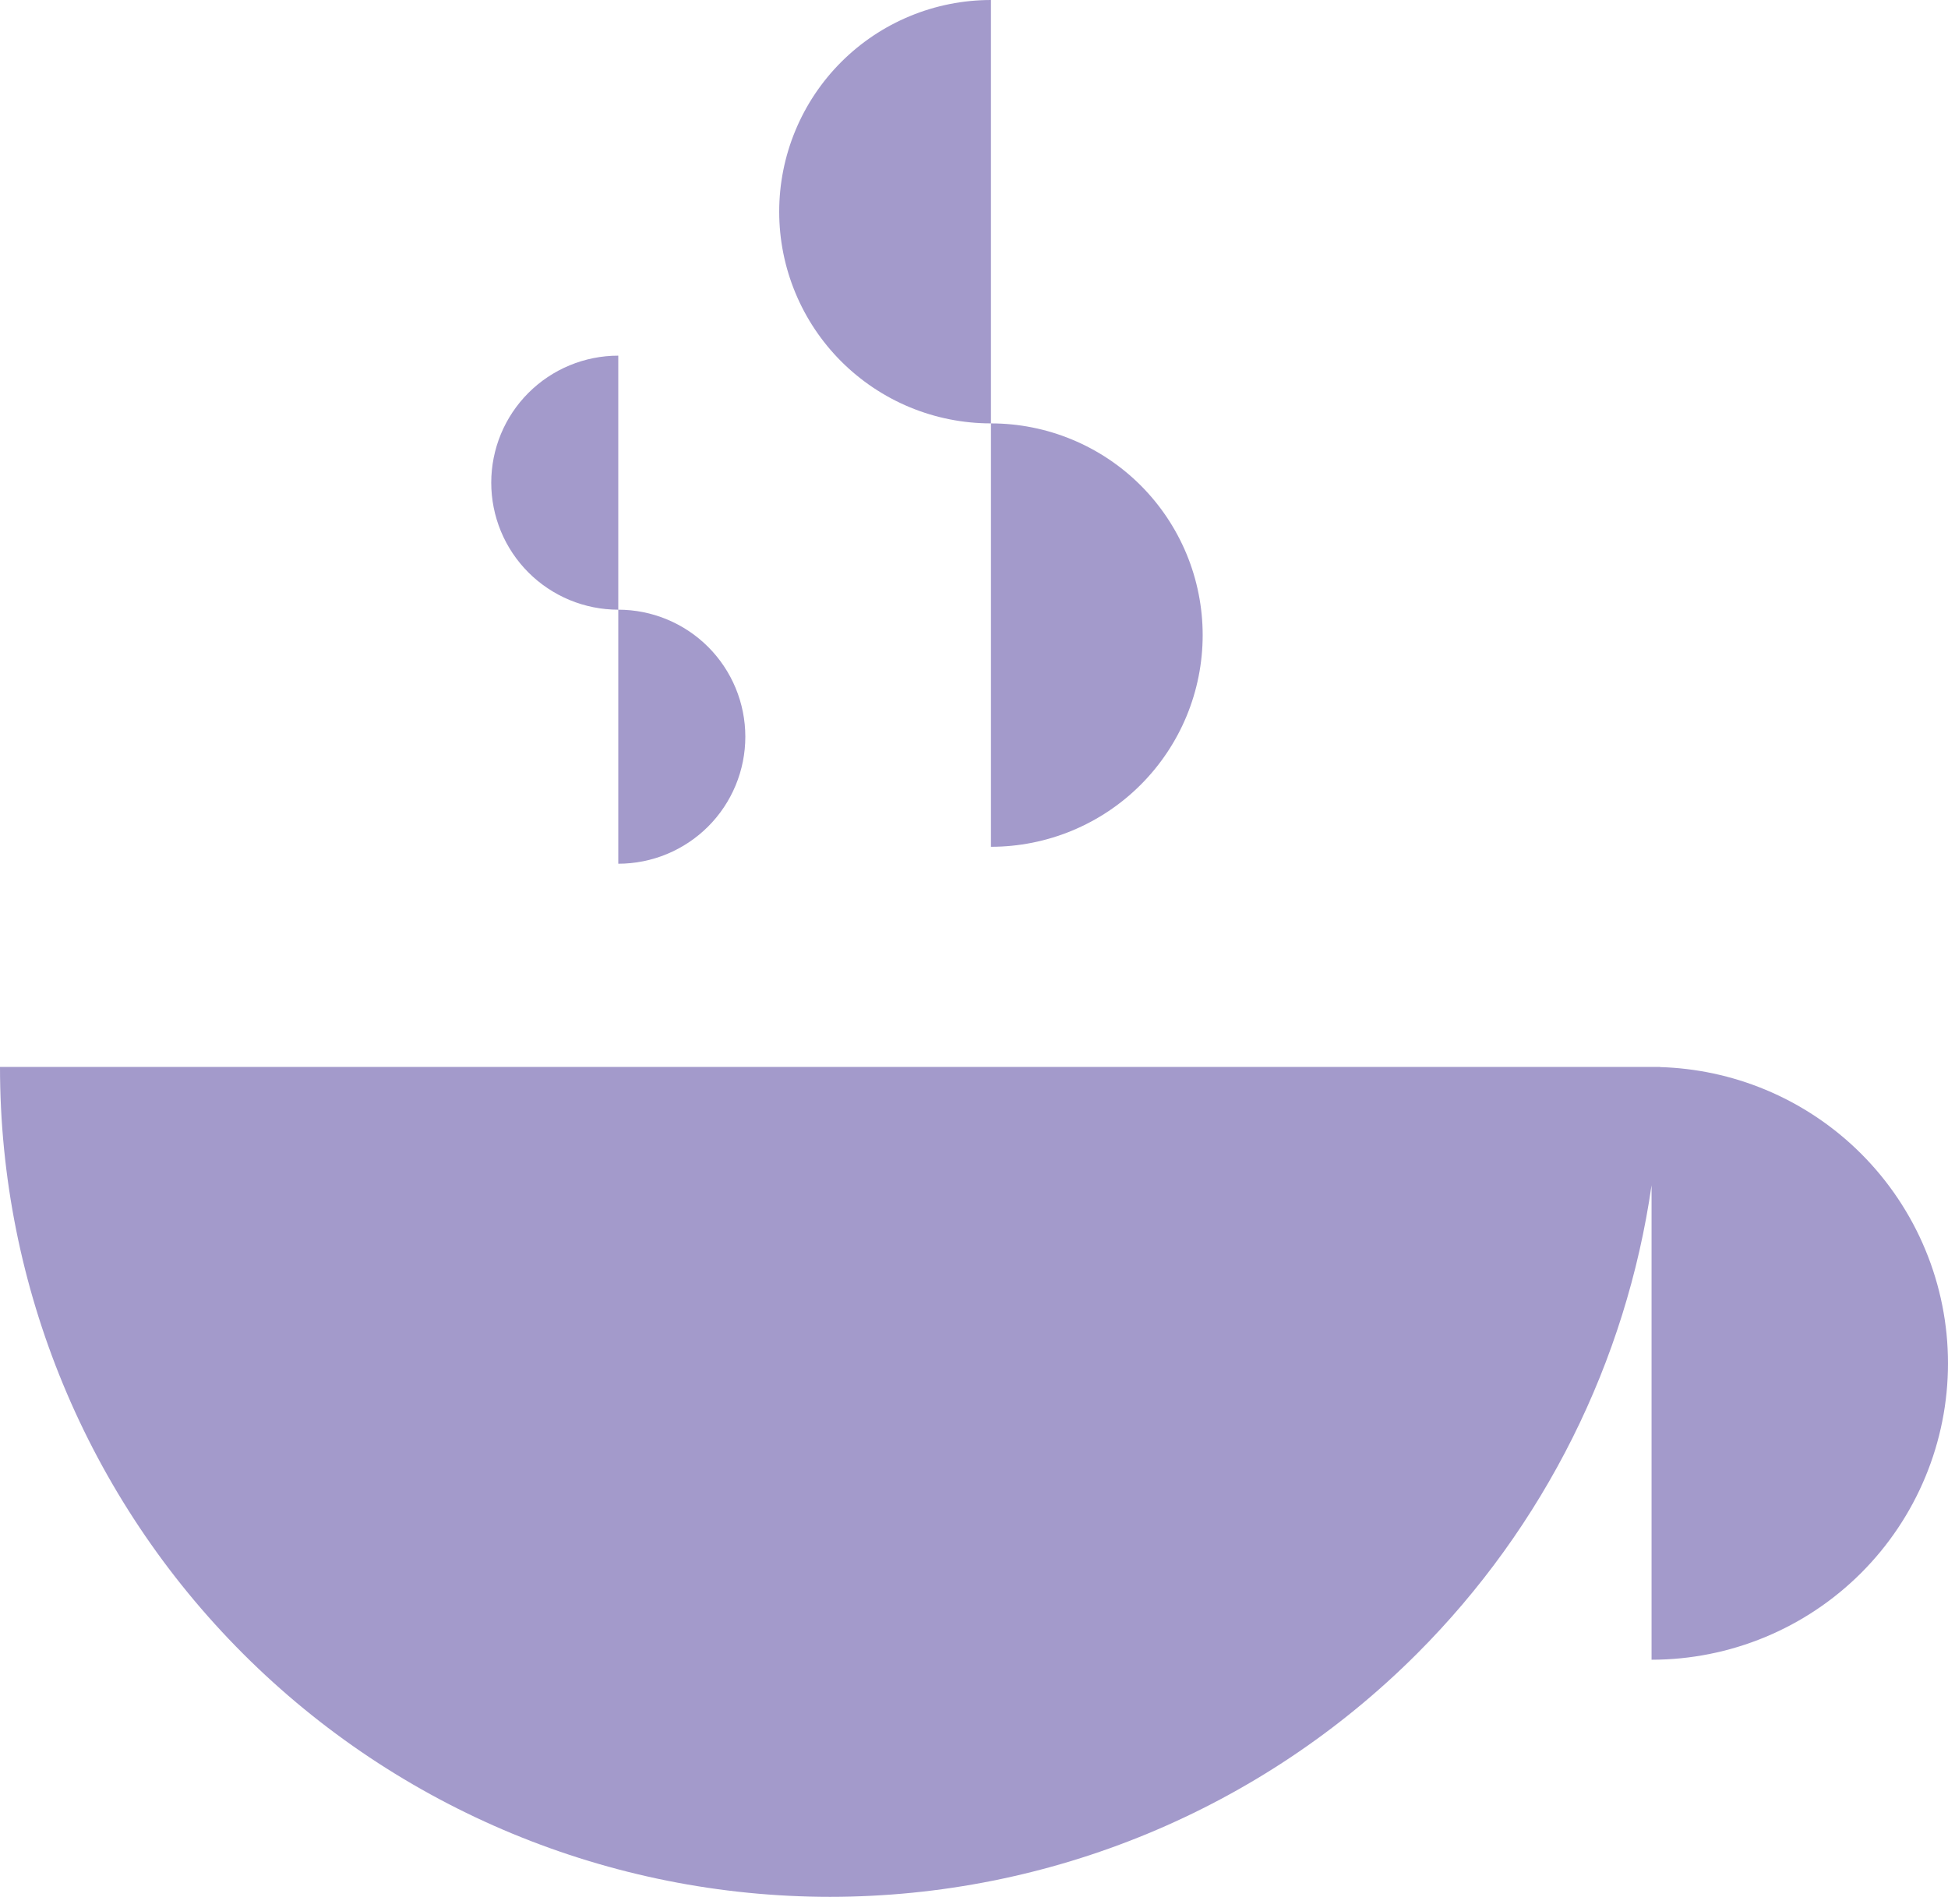 <svg width="90" height="88" viewBox="0 0 90 88" fill="none" xmlns="http://www.w3.org/2000/svg">
<path fill-rule="evenodd" clip-rule="evenodd" d="M45.783 19.565C44.498 19.565 43.226 19.312 42.039 18.821C40.852 18.329 39.774 17.608 38.865 16.7C37.957 15.792 37.236 14.713 36.745 13.526C36.253 12.339 36 11.067 36 9.783C36 8.498 36.253 7.226 36.745 6.039C37.236 4.852 37.957 3.774 38.865 2.865C39.774 1.957 40.852 1.236 42.039 0.745C43.226 0.253 44.498 0 45.783 0V9.783V19.565ZM45.783 19.565C47.067 19.565 48.339 19.818 49.526 20.31C50.713 20.802 51.792 21.522 52.7 22.43C53.608 23.339 54.329 24.417 54.821 25.604C55.312 26.791 55.565 28.063 55.565 29.348C55.565 30.633 55.312 31.905 54.821 33.092C54.329 34.278 53.608 35.357 52.7 36.265C51.792 37.174 50.713 37.894 49.526 38.386C48.339 38.877 47.067 39.13 45.783 39.13V29.348V19.565ZM81.545 75.653C79.884 76.341 78.103 76.696 76.304 76.696V63V54.77C75.131 62.92 71.355 70.53 65.464 76.42C58.272 83.612 48.518 87.652 38.348 87.652C28.177 87.652 18.423 83.612 11.232 76.42C4.04 69.229 0 59.475 0 49.304L38.348 49.304L76.304 49.304L76.315 49.304H76.696V49.31C78.361 49.358 80.004 49.709 81.545 50.347C83.207 51.035 84.717 52.044 85.989 53.316C87.26 54.587 88.269 56.097 88.957 57.759C89.646 59.42 90 61.202 90 63C90 64.799 89.646 66.579 88.957 68.241C88.269 69.903 87.26 71.412 85.989 72.684C84.717 73.956 83.207 74.965 81.545 75.653ZM30.811 39.466C30.099 39.761 29.336 39.913 28.565 39.913V34.044V28.174C29.336 28.174 30.099 28.326 30.811 28.621C31.523 28.916 32.171 29.348 32.716 29.893C33.261 30.438 33.693 31.085 33.988 31.797C34.283 32.509 34.435 33.273 34.435 34.044C34.435 34.814 34.283 35.578 33.988 36.29C33.693 37.002 33.261 37.649 32.716 38.194C32.171 38.739 31.523 39.171 30.811 39.466ZM28.565 28.174C27.794 28.174 27.031 28.022 26.319 27.727C25.607 27.432 24.96 27 24.415 26.455C23.87 25.91 23.437 25.263 23.142 24.55C22.848 23.838 22.696 23.075 22.696 22.304C22.696 21.534 22.848 20.77 23.142 20.058C23.437 19.346 23.87 18.699 24.415 18.154C24.96 17.609 25.607 17.177 26.319 16.882C27.031 16.587 27.794 16.435 28.565 16.435V22.304V28.174Z" fill="#A39ACB"/>
</svg>
